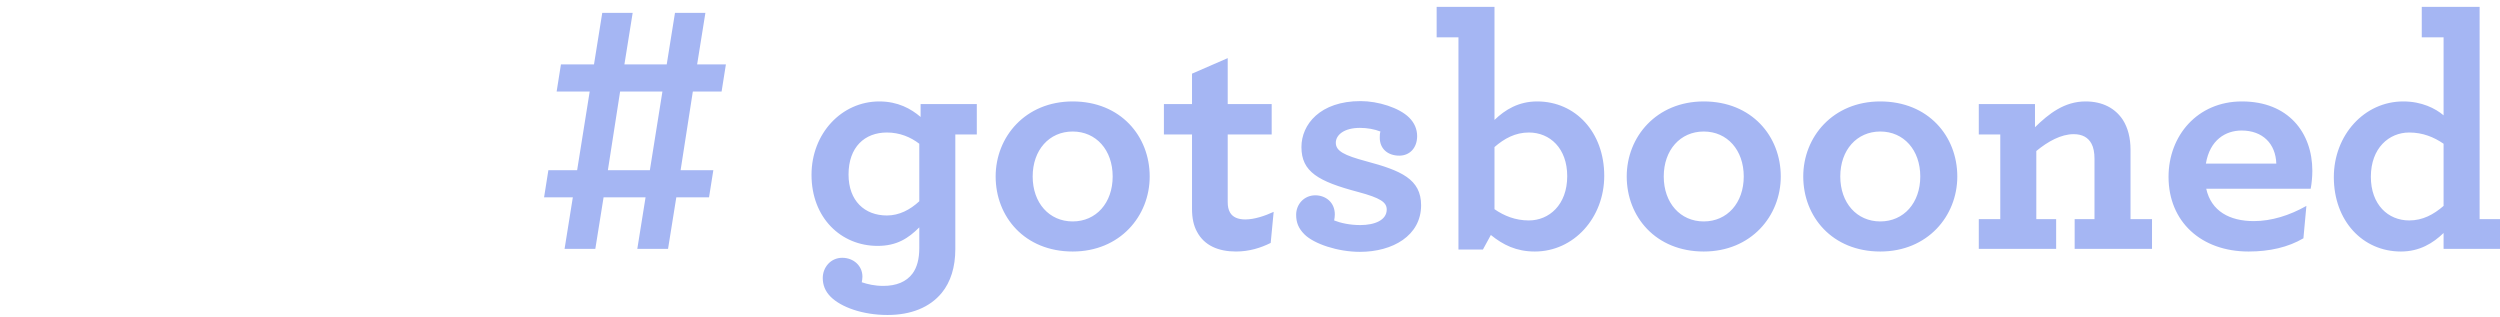<svg xmlns="http://www.w3.org/2000/svg" width="363" height="46" viewBox="0 0 363 46">
  <path fill="#A5B6F3" fill-rule="evenodd" d="M5081.448,894.864 L5085.864,894.864 L5084.664,902.352 L5090.808,902.352 L5092.008,894.864 L5096.424,894.864 L5095.224,902.352 L5099.4,902.352 L5098.776,906.288 L5094.6,906.288 L5092.824,917.712 L5097.576,917.712 L5096.952,921.648 L5092.2,921.648 L5091,929.136 L5086.536,929.136 L5087.736,921.648 L5081.64,921.648 L5080.44,929.136 L5075.976,929.136 L5077.176,921.648 L5073,921.648 L5073.624,917.712 L5077.8,917.712 L5079.624,906.288 L5074.824,906.288 L5075.448,902.352 L5080.248,902.352 L5081.448,894.864 Z M5082.264,917.712 L5088.36,917.712 L5090.184,906.288 L5084.04,906.288 L5082.264,917.712 Z M5132.712,912.528 L5132.712,929.184 C5132.712,931.776 5132.04,933.936 5130.744,935.52 C5129.016,937.632 5126.28,938.736 5122.872,938.736 C5119.224,938.736 5116.104,937.584 5114.616,936.096 C5113.8,935.28 5113.464,934.368 5113.464,933.36 C5113.464,931.872 5114.568,930.432 5116.296,930.432 C5117.928,930.432 5119.224,931.584 5119.224,933.168 C5119.224,933.408 5119.176,933.792 5119.128,933.984 C5119.992,934.272 5121,934.512 5122.248,934.512 C5124.12,934.512 5125.608,933.936 5126.52,932.688 C5127.144,931.824 5127.48,930.624 5127.48,929.04 L5127.48,926.016 C5125.896,927.6 5124.216,928.704 5121.432,928.704 C5116.104,928.704 5111.832,924.624 5111.832,918.384 C5111.832,912.384 5116.2,907.728 5121.672,907.728 C5124.36,907.728 5126.28,908.784 5127.672,909.984 L5127.672,908.112 L5135.832,908.112 L5135.832,912.528 L5132.712,912.528 Z M5122.776,912.24 C5119.56,912.24 5117.208,914.352 5117.208,918.336 C5117.208,922.176 5119.56,924.288 5122.776,924.288 C5124.552,924.288 5126.136,923.472 5127.48,922.224 L5127.48,913.872 C5126.232,912.912 5124.648,912.24 5122.776,912.24 Z M5149.752,929.52 C5142.792,929.52 5138.568,924.48 5138.568,918.624 C5138.568,912.864 5142.888,907.728 5149.752,907.728 C5156.712,907.728 5160.936,912.768 5160.936,918.624 C5160.936,924.384 5156.616,929.52 5149.752,929.52 Z M5149.752,925.152 C5153.16,925.152 5155.56,922.464 5155.56,918.624 C5155.56,914.784 5153.16,912.096 5149.752,912.096 C5146.344,912.096 5143.944,914.784 5143.944,918.624 C5143.944,922.464 5146.344,925.152 5149.752,925.152 Z M5173.464,929.52 C5175.384,929.52 5177.064,928.992 5178.504,928.272 L5178.936,923.76 C5177.688,924.336 5176.152,924.864 5174.808,924.864 C5173.752,924.864 5172.984,924.528 5172.6,923.856 C5172.36,923.424 5172.264,922.992 5172.264,922.32 L5172.264,912.528 L5178.648,912.528 L5178.648,908.112 L5172.264,908.112 L5172.264,901.44 L5167.08,903.696 L5167.08,908.112 L5163,908.112 L5163,912.528 L5167.08,912.528 L5167.08,923.328 C5167.08,924.672 5167.32,925.776 5167.8,926.64 C5168.856,928.656 5170.92,929.52 5173.464,929.52 Z M5199.768,912.768 C5199.768,911.76 5199.384,910.848 5198.616,910.08 C5197.176,908.64 5194.104,907.68 5191.56,907.68 C5185.656,907.68 5182.968,911.088 5182.968,914.352 C5182.968,917.952 5185.416,919.344 5191.224,920.88 C5194.44,921.744 5195.352,922.368 5195.352,923.424 C5195.352,924.96 5193.624,925.68 5191.512,925.68 C5190.024,925.68 5188.68,925.392 5187.72,925.008 C5187.768,924.72 5187.816,924.432 5187.816,924.144 C5187.816,922.32 5186.424,921.36 5184.984,921.36 C5183.352,921.36 5182.2,922.656 5182.2,924.192 C5182.2,925.296 5182.536,926.16 5183.4,927.024 C5184.792,928.416 5188.248,929.568 5191.464,929.568 C5196.216,929.568 5200.344,927.216 5200.344,922.8 C5200.344,919.008 5197.416,917.76 5192.376,916.416 C5189.16,915.552 5187.96,914.928 5187.96,913.728 C5187.96,912.624 5189.112,911.568 5191.464,911.568 C5192.52,911.568 5193.576,911.76 5194.44,912.096 C5194.344,912.384 5194.344,912.672 5194.344,913.008 C5194.344,914.592 5195.496,915.6 5197.176,915.6 C5198.712,915.6 5199.768,914.448 5199.768,912.768 Z M5216.856,929.52 C5214.168,929.52 5212.248,928.56 5210.472,927.12 L5209.32,929.232 L5205.768,929.232 L5205.768,898.416 L5202.6,898.416 L5202.6,894 L5211,894 L5211,910.416 C5212.536,908.928 5214.504,907.728 5217.192,907.728 C5222.76,907.728 5226.936,912.192 5226.936,918.528 C5226.936,924.624 5222.52,929.52 5216.856,929.52 Z M5215.992,925.008 C5218.92,925.008 5221.56,922.752 5221.56,918.576 C5221.56,914.544 5219.064,912.24 5215.992,912.24 C5214.024,912.24 5212.44,913.104 5211,914.352 L5211,923.376 C5212.392,924.336 5214.024,925.008 5215.992,925.008 Z M5241.384,929.52 C5234.424,929.52 5230.2,924.48 5230.2,918.624 C5230.2,912.864 5234.52,907.728 5241.384,907.728 C5248.344,907.728 5252.568,912.768 5252.568,918.624 C5252.568,924.384 5248.248,929.52 5241.384,929.52 Z M5241.384,925.152 C5244.792,925.152 5247.192,922.464 5247.192,918.624 C5247.192,914.784 5244.792,912.096 5241.384,912.096 C5237.976,912.096 5235.576,914.784 5235.576,918.624 C5235.576,922.464 5237.976,925.152 5241.384,925.152 Z M5267.016,929.52 C5260.056,929.52 5255.832,924.48 5255.832,918.624 C5255.832,912.864 5260.152,907.728 5267.016,907.728 C5273.976,907.728 5278.2,912.768 5278.2,918.624 C5278.2,924.384 5273.88,929.52 5267.016,929.52 Z M5267.016,925.152 C5270.424,925.152 5272.824,922.464 5272.824,918.624 C5272.824,914.784 5270.424,912.096 5267.016,912.096 C5263.608,912.096 5261.208,914.784 5261.208,918.624 C5261.208,922.464 5263.608,925.152 5267.016,925.152 Z M5289.48,908.112 L5281.32,908.112 L5281.32,912.528 L5284.44,912.528 L5284.44,924.816 L5281.32,924.816 L5281.32,929.136 L5292.552,929.136 L5292.552,924.816 L5289.672,924.816 L5289.672,914.928 C5291.352,913.536 5293.272,912.48 5295.096,912.48 C5296.344,912.48 5297.208,912.96 5297.688,913.872 C5297.976,914.4 5298.12,915.168 5298.12,916.032 L5298.12,924.816 L5295.24,924.816 L5295.24,929.136 L5306.472,929.136 L5306.472,924.816 L5303.352,924.816 L5303.352,914.736 C5303.352,913.008 5302.968,911.568 5302.248,910.416 C5301.144,908.736 5299.32,907.728 5296.824,907.728 C5293.752,907.728 5291.496,909.504 5289.48,911.472 L5289.48,908.112 Z M5329.512,920.4 L5314.344,920.4 C5315.064,923.664 5317.752,925.104 5321.256,925.104 C5323.8,925.104 5326.44,924.288 5328.888,922.896 L5328.456,927.6 C5326.248,928.896 5323.56,929.52 5320.488,929.52 C5313.624,929.52 5308.872,925.2 5308.872,918.672 C5308.872,912.72 5313.048,907.728 5319.528,907.728 C5326.248,907.728 5329.752,912.24 5329.752,917.808 C5329.752,918.624 5329.656,919.68 5329.512,920.4 Z M5319.48,911.952 C5317.176,911.952 5314.872,913.296 5314.296,916.752 L5324.52,916.752 C5324.424,913.872 5322.552,911.952 5319.48,911.952 Z M5342.616,929.52 C5337.048,929.52 5332.872,925.056 5332.872,918.72 C5332.872,912.624 5337.288,907.728 5342.952,907.728 C5345.64,907.728 5347.608,908.736 5348.808,909.744 L5348.808,898.416 L5345.64,898.416 L5345.64,894 L5354.04,894 L5354.04,924.816 L5357.16,924.816 L5357.16,929.136 L5348.808,929.136 L5348.808,926.832 C5347.272,928.32 5345.304,929.52 5342.616,929.52 Z M5343.816,925.008 C5345.784,925.008 5347.368,924.144 5348.808,922.896 L5348.808,913.872 C5347.416,912.912 5345.784,912.24 5343.816,912.24 C5340.888,912.24 5338.248,914.496 5338.248,918.672 C5338.248,922.704 5340.744,925.008 5343.816,925.008 Z" transform="translate(-4994 -893)"/>
</svg>

